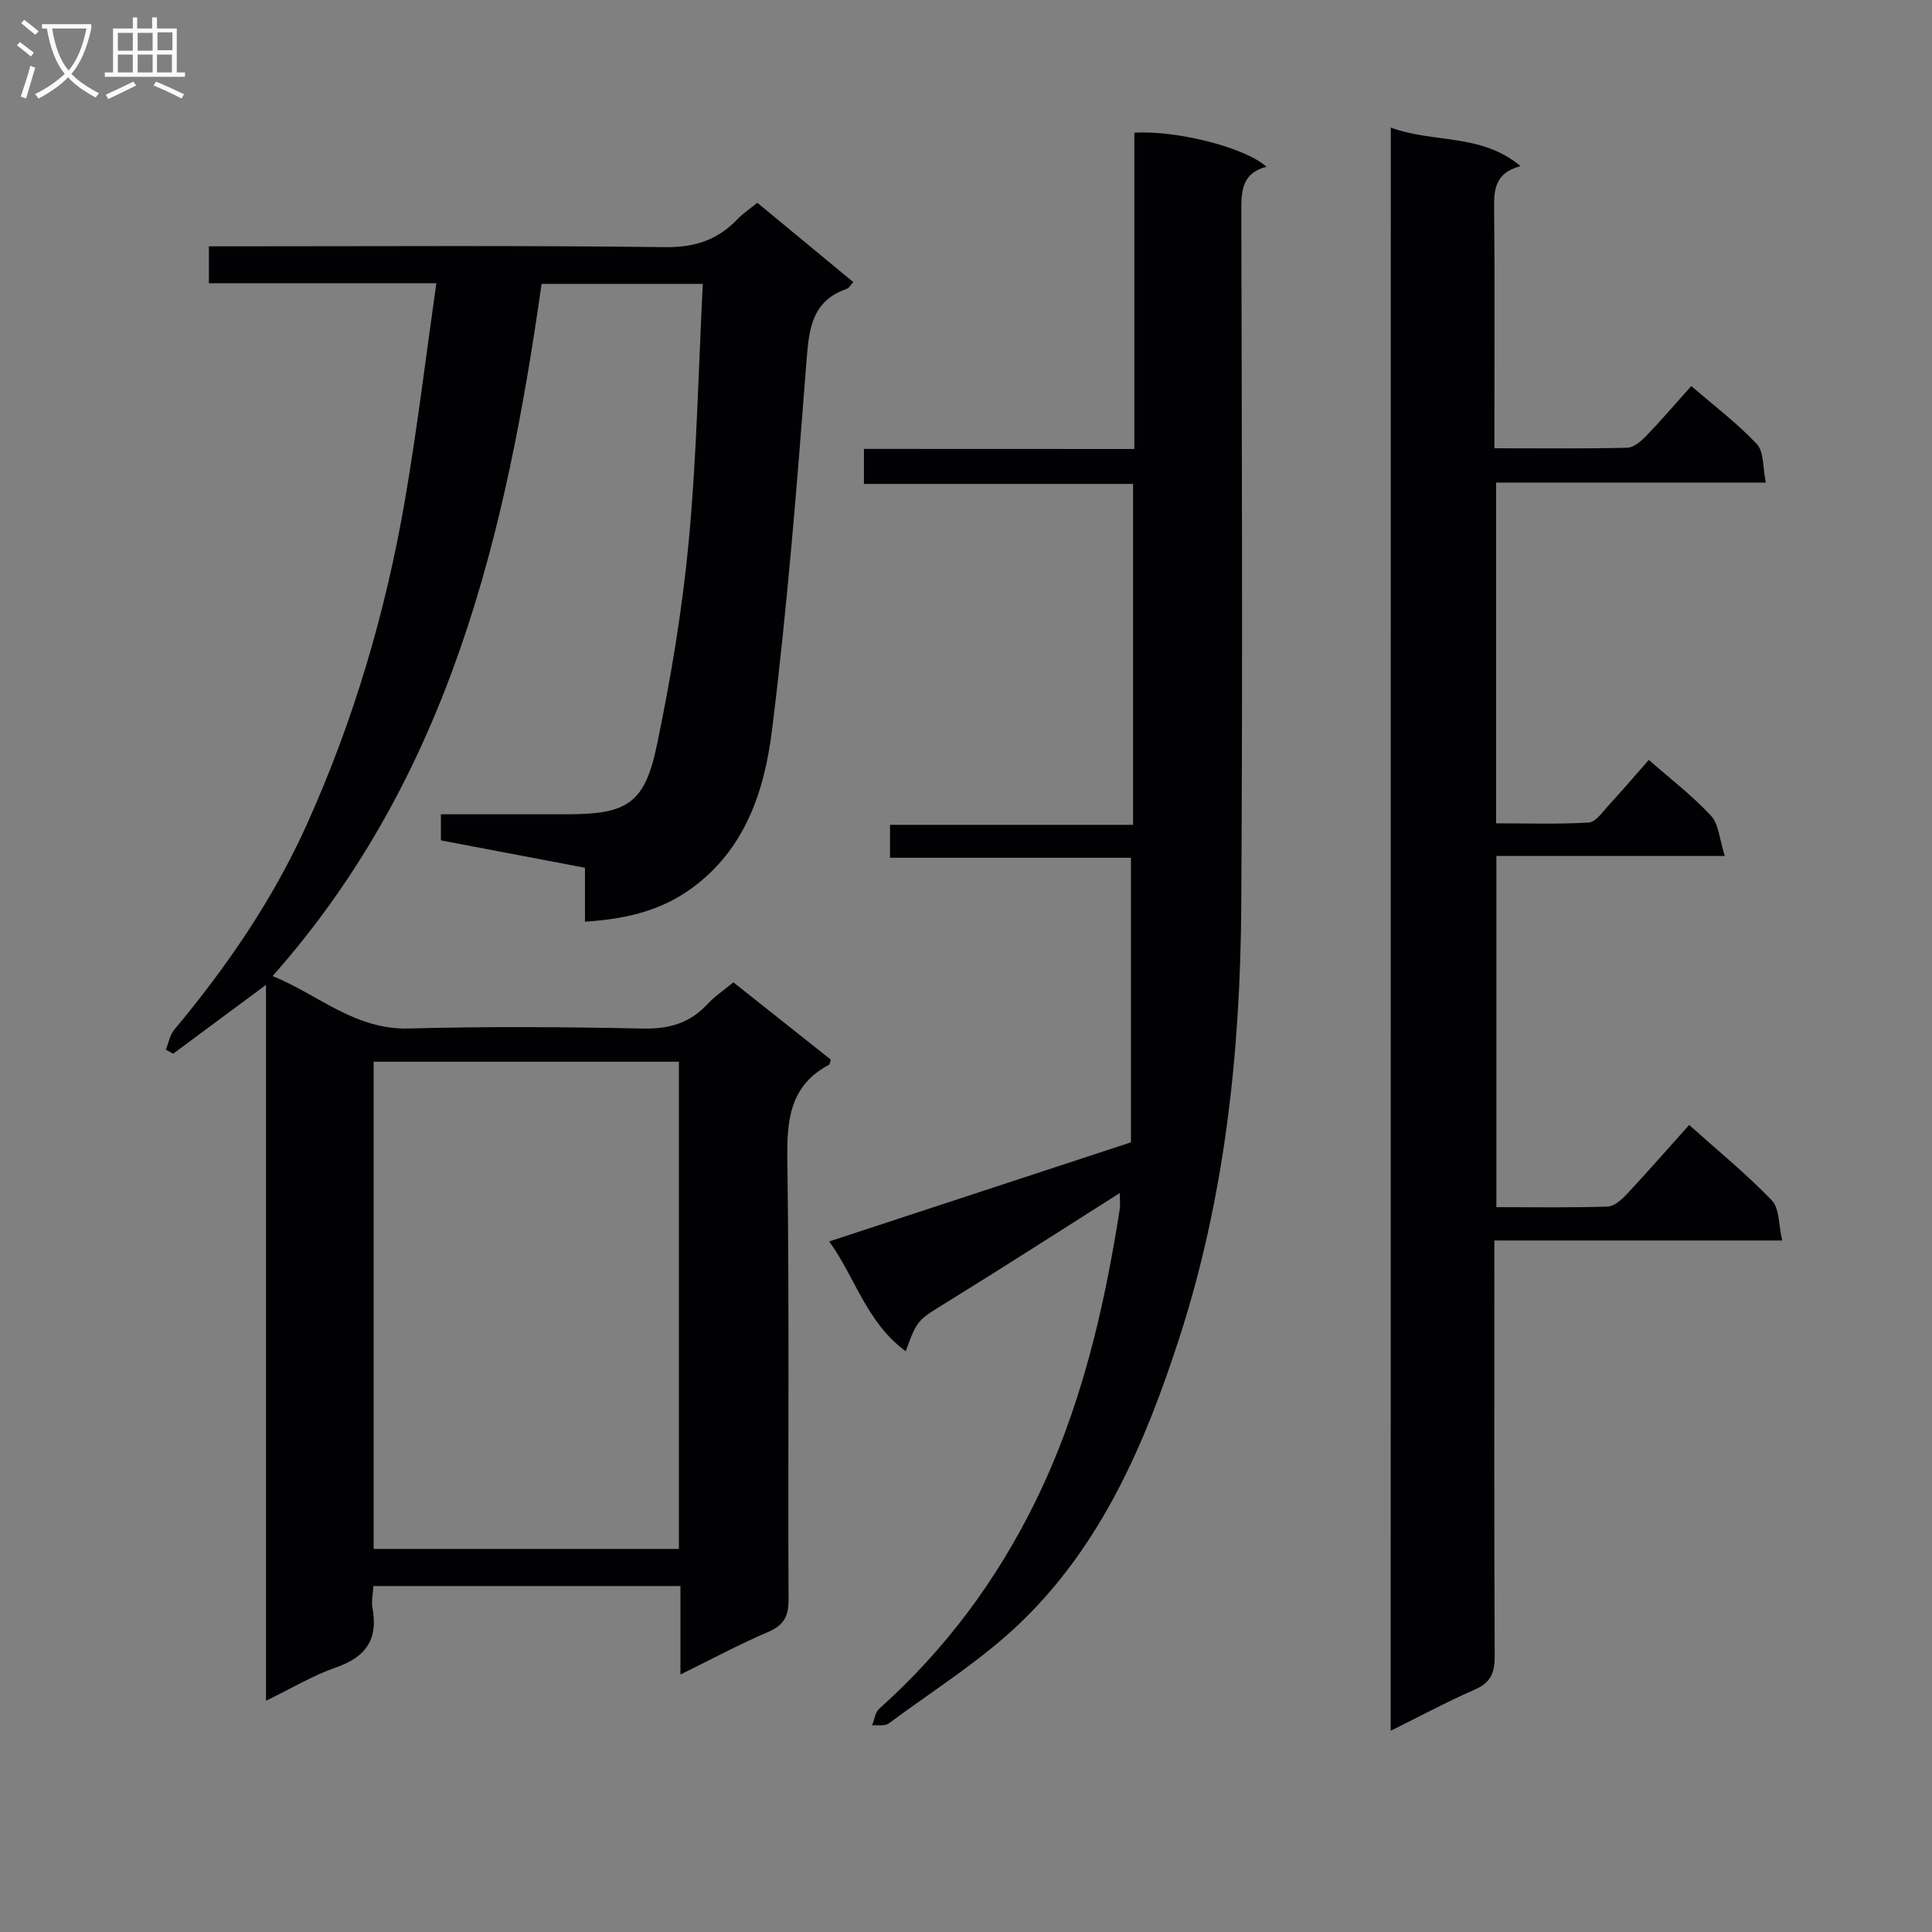 <svg enable-background="new 0 0 400 400" viewBox="0 0 400 400" xmlns="http://www.w3.org/2000/svg"><rect x="0" y="0" width="400" height="400" fill="#808080" stroke="none"/><g fill="#010104"><path d="m140.88 346.69c0-6.6 0-12.32 0-18.32-21.47 0-42.36 0-63.57 0-.09 1.64-.45 3.15-.19 4.54 1.19 6.41-1.29 10.15-7.5 12.29-4.82 1.67-9.28 4.37-14.55 6.92 0-49.46 0-98.44 0-148.21-6.89 5.11-13.05 9.68-19.22 14.25-.5-.28-1.01-.56-1.51-.83.56-1.39.82-3.04 1.73-4.13 10.93-13.08 20.48-27.01 27.51-42.62 9.67-21.48 16.27-43.89 20.26-67.04 2.53-14.68 4.3-29.5 6.5-44.89-16.16 0-31.42 0-47.09 0 0-2.71 0-4.9 0-7.65h5.39c29.66 0 59.33-.2 88.98.17 6.19.08 10.93-1.46 15.06-5.79 1.13-1.19 2.54-2.11 4.12-3.4 6.61 5.47 13.12 10.86 19.87 16.43-.54.57-.87 1.22-1.36 1.39-7.04 2.45-7.79 7.93-8.3 14.53-1.97 25.67-4 51.36-7.18 76.89-1.56 12.5-5.53 24.71-16.79 32.81-6.48 4.66-13.77 6.27-21.93 6.79 0-3.64 0-7.24 0-11.16-10.08-1.92-19.81-3.77-29.83-5.67 0-1.64 0-3.2 0-5.4h25.92c12.67 0 16.27-2.14 18.82-14.4 2.9-13.94 5.26-28.08 6.59-42.25 1.64-17.53 1.98-35.17 2.9-53.17-11.39 0-22.14 0-33.38 0-7.34 51.68-18.99 101.89-55.69 143.31 9.47 3.85 17.02 11.16 28.2 10.86 16.15-.44 32.33-.32 48.49.01 5.38.11 9.68-1.1 13.32-5.04 1.45-1.57 3.29-2.79 5.39-4.53 6.75 5.36 13.48 10.7 20.17 16-.16.48-.17.96-.38 1.07-8.11 4.32-8.74 11.4-8.62 19.73.43 30.32.11 60.65.25 90.98.02 3.49-.98 5.34-4.24 6.73-5.9 2.51-11.56 5.57-18.14 8.8zm-.32-26c0-33.75 0-67.15 0-100.87-21.18 0-42.19 0-63.2 0v100.87z"/><path d="m287.95 26.41c8.86 3.29 18.65 1.12 26.86 7.98-5.73 1.55-5.5 5.45-5.46 9.58.14 14.33.05 28.65.05 42.98v5.86c9.6 0 18.55.11 27.5-.11 1.36-.03 2.9-1.38 3.97-2.49 3.1-3.22 6.01-6.62 9.29-10.29 4.76 4.12 9.55 7.72 13.58 12.03 1.49 1.59 1.2 4.85 1.85 7.96-18.99 0-37.24 0-55.84 0v70.55c6.38 0 12.8.21 19.19-.16 1.41-.08 2.8-2.13 4.01-3.45 2.8-3.04 5.48-6.18 8.42-9.52 4.55 4 9.07 7.45 12.88 11.57 1.62 1.76 1.75 4.9 2.85 8.32-16.42 0-31.65 0-47.29 0v72.71c7.79 0 15.41.13 23.02-.12 1.36-.04 2.9-1.42 3.96-2.55 4.3-4.6 8.45-9.35 12.93-14.35 5.91 5.29 11.84 10.13 17.11 15.61 1.61 1.67 1.4 5.09 2.16 8.31-20.2 0-39.47 0-59.6 0v6.12c0 26.66-.06 53.31.07 79.97.02 3.42-.83 5.46-4.12 6.89-5.75 2.51-11.29 5.5-17.41 8.53.02-110.83.02-220.98.02-331.93z"/><path d="m234.85 92.96c0-22.32 0-43.91 0-65.48 8.73-.56 23.12 3.1 27.34 7.05-5.24 1.38-5.2 5.24-5.19 9.55.11 47.82.29 95.65-.01 143.47-.19 30.35-3.41 60.4-12.82 89.45-7.02 21.67-15.97 42.56-32.61 58.69-8.26 8.01-18.27 14.23-27.57 21.14-.8.59-2.27.28-3.43.39.47-1.17.63-2.69 1.47-3.44 13.57-12.14 24.23-26.43 32.26-42.75 9.42-19.14 14.24-39.6 17.51-60.51.19-1.23.03-2.52.03-3.51-12 7.6-23.82 15.21-35.79 22.6-5.99 3.7-6.11 3.51-8.52 10.15-8.17-5.98-10.52-15.46-15.85-22.73 20.96-6.88 41.39-13.59 62.48-20.52 0-19.63 0-39.04 0-58.92-16.24 0-32.85 0-49.88 0 0-2.35 0-4.24 0-6.82h50.32c0-23.74 0-46.81 0-70.58-18.41 0-36.95 0-55.72 0 0-2.63 0-4.58 0-7.25 18.5.02 37.03.02 55.98.02z"/></g><path d="m6.4 11.7c-1-.8-1.9-1.6-2.9-2.3l.6-.7c.9.7 1.9 1.4 2.9 2.2zm-2.1 8.3c.7-2.1 1.4-4.2 2-6.4.2.1.6.3 1 .4-.7 2.3-1.3 4.4-1.9 6.4zm3-12.8c-1.1-.9-2.1-1.7-2.9-2.4l.6-.7c1 .8 2 1.5 3 2.4zm1.4-1.3v-.9h10.2v.9c-.9 4.2-2.3 7.3-4.1 9.4 1.3 1.4 3.2 2.7 5.7 4-.2.2-.4.5-.7.9-2.5-1.4-4.4-2.7-5.7-4.2-1.4 1.5-3.5 3-6.1 4.4 0 0 0 0-.1-.1-.3-.4-.5-.7-.7-.8 2.7-1.3 4.7-2.8 6.2-4.2-1.8-2.2-3-5.3-3.7-9.4zm9.2 0h-7.1c.6 3.8 1.7 6.7 3.4 8.7 1.7-2 2.9-4.8 3.7-8.7z" fill="#fbfafa"/><path d="m31.6 3.6h.9v2.3h4.1v9.1h1.7v.9h-16.6v-.9h1.7v-9.1h4.1v-2.3h.9v2.3h3.1v-2.3zm-4 13.3.6.8c-1.9.9-3.8 1.9-5.8 2.8-.2-.3-.3-.6-.5-.9 2-.9 3.9-1.8 5.7-2.7zm-3.2-10.1v3.7h3.1v-3.7zm0 4.5v3.7h3.1v-3.7zm4.1-4.5v3.7h3.1v-3.7zm0 4.5v3.7h3.1v-3.7zm9.1 9.1c-2.1-1.1-4.1-2-5.8-2.7l.5-.8c2.2.9 4.1 1.8 5.8 2.6zm-1.9-13.7h-3.1v3.7h3.1v-3.6zm-3.2 4.6v3.7h3.1v-3.7z" fill="#fbfafa"/></svg>